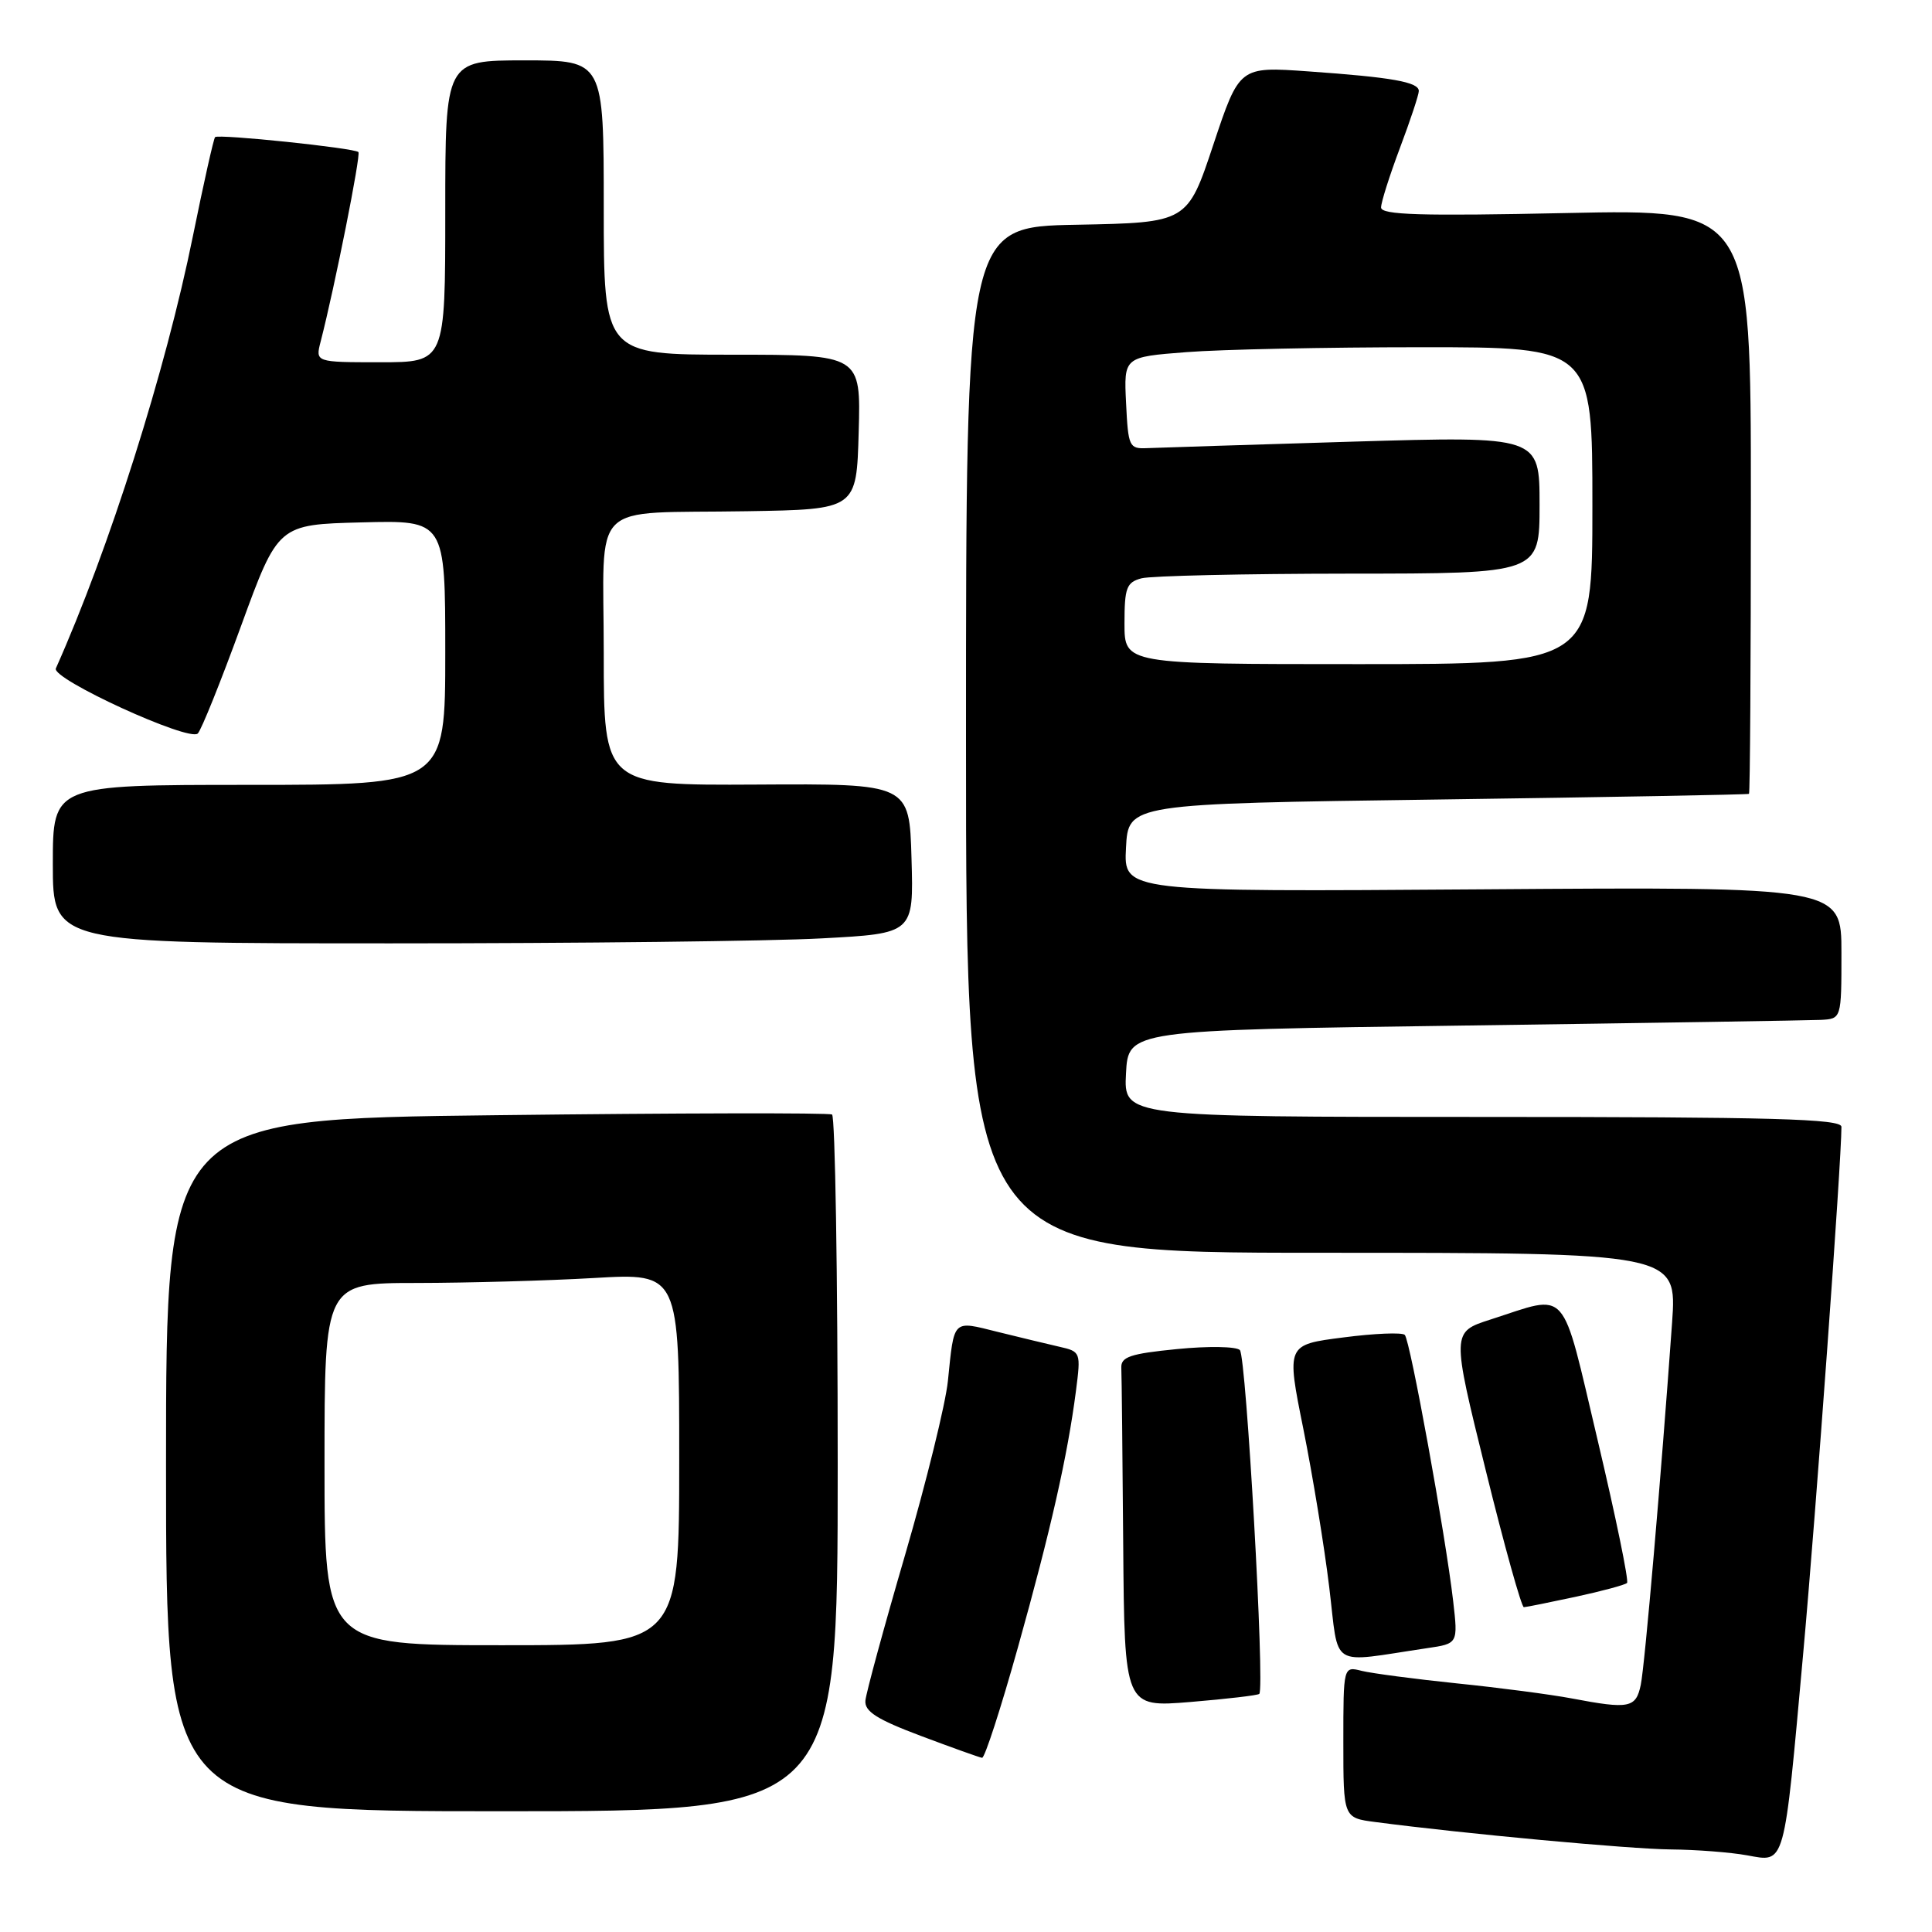<?xml version="1.0" encoding="UTF-8" standalone="no"?>
<!DOCTYPE svg PUBLIC "-//W3C//DTD SVG 1.1//EN" "http://www.w3.org/Graphics/SVG/1.1/DTD/svg11.dtd" >
<svg xmlns="http://www.w3.org/2000/svg" xmlns:xlink="http://www.w3.org/1999/xlink" version="1.1" viewBox="0 0 256 256">
 <g >
 <path fill="currentColor"
d=" M 238.94 219.00 C 240.64 200.25 244.00 153.90 244.00 149.31 C 244.00 148.25 234.92 148.00 196.45 148.00 C 148.90 148.00 148.90 148.00 149.20 142.25 C 149.50 136.50 149.50 136.50 194.00 135.89 C 218.48 135.55 239.74 135.21 241.25 135.14 C 244.00 135.00 244.00 135.00 244.00 126.25 C 244.00 117.50 244.00 117.50 196.45 117.84 C 148.89 118.18 148.89 118.18 149.20 112.34 C 149.50 106.50 149.50 106.50 190.50 105.94 C 213.05 105.63 231.61 105.29 231.75 105.19 C 231.89 105.09 232.00 87.61 232.00 66.35 C 232.00 27.71 232.00 27.71 207.50 28.23 C 188.23 28.64 183.00 28.48 183.00 27.49 C 183.00 26.80 184.13 23.25 185.50 19.60 C 186.88 15.94 188.00 12.55 188.00 12.06 C 188.00 10.87 184.45 10.24 173.37 9.46 C 164.23 8.81 164.23 8.81 160.78 19.15 C 157.34 29.50 157.34 29.50 142.67 29.78 C 128.00 30.05 128.00 30.05 128.00 98.03 C 128.00 166.00 128.00 166.00 175.11 166.00 C 222.21 166.00 222.21 166.00 221.56 175.25 C 220.11 195.57 217.95 220.65 217.41 223.25 C 216.77 226.32 215.89 226.50 208.26 225.05 C 205.51 224.53 198.67 223.63 193.07 223.06 C 187.47 222.48 181.79 221.73 180.44 221.40 C 178.00 220.78 178.00 220.78 178.00 230.83 C 178.00 240.88 178.00 240.88 182.25 241.43 C 193.93 242.97 215.96 245.01 221.38 245.06 C 224.75 245.09 229.30 245.44 231.50 245.84 C 236.60 246.76 236.35 247.67 238.94 219.00 Z  M 111.00 194.06 C 111.00 168.79 110.66 147.92 110.25 147.68 C 109.84 147.44 89.81 147.48 65.75 147.77 C 22.00 148.28 22.00 148.28 22.00 194.14 C 22.00 240.00 22.00 240.00 66.50 240.00 C 111.00 240.00 111.00 240.00 111.00 194.06 Z  M 134.89 218.25 C 139.23 202.74 141.45 192.94 142.57 184.30 C 143.23 179.18 143.20 179.09 140.37 178.45 C 138.79 178.09 135.11 177.20 132.19 176.48 C 126.16 174.98 126.45 174.69 125.60 183.00 C 125.29 186.03 122.74 196.38 119.94 206.00 C 117.13 215.62 114.76 224.33 114.67 225.34 C 114.54 226.77 116.20 227.83 122.00 230.01 C 126.12 231.56 129.78 232.87 130.13 232.92 C 130.48 232.96 132.62 226.36 134.89 218.25 Z  M 166.86 224.45 C 167.62 223.74 165.13 179.73 164.29 178.89 C 163.81 178.41 160.06 178.35 155.96 178.76 C 149.76 179.37 148.51 179.79 148.58 181.25 C 148.63 182.21 148.74 192.73 148.83 204.62 C 149.00 226.24 149.00 226.24 157.75 225.52 C 162.56 225.12 166.66 224.64 166.86 224.45 Z  M 189.10 218.39 C 193.20 217.79 193.20 217.79 192.55 212.14 C 191.53 203.35 186.85 177.57 186.14 176.88 C 185.79 176.53 182.11 176.68 177.98 177.22 C 170.45 178.18 170.45 178.18 172.70 189.34 C 173.93 195.48 175.48 204.91 176.13 210.31 C 177.47 221.29 175.94 220.34 189.10 218.39 Z  M 208.80 211.58 C 212.27 210.83 215.32 210.01 215.59 209.75 C 215.85 209.49 214.10 201.00 211.71 190.89 C 206.78 170.09 208.00 171.47 197.51 174.84 C 192.34 176.50 192.34 176.50 196.85 194.75 C 199.32 204.79 201.61 212.98 201.92 212.96 C 202.24 212.95 205.34 212.32 208.80 211.58 Z  M 108.88 124.34 C 121.07 123.69 121.07 123.69 120.78 113.76 C 120.50 103.84 120.50 103.84 100.25 103.96 C 80.00 104.07 80.00 104.07 80.00 86.56 C 80.00 65.87 77.75 68.10 99.00 67.74 C 113.50 67.50 113.50 67.50 113.78 57.25 C 114.07 47.00 114.07 47.00 97.03 47.00 C 80.00 47.00 80.00 47.00 80.00 27.50 C 80.00 8.00 80.00 8.00 69.50 8.00 C 59.00 8.00 59.00 8.00 59.00 28.00 C 59.00 48.00 59.00 48.00 50.39 48.00 C 41.78 48.00 41.78 48.00 42.49 45.25 C 44.35 38.04 47.84 20.50 47.49 20.15 C 46.95 19.61 28.94 17.73 28.50 18.17 C 28.31 18.36 26.99 24.24 25.57 31.24 C 21.96 49.10 14.47 72.72 7.40 88.57 C 6.79 89.95 25.07 98.33 26.21 97.19 C 26.68 96.72 29.26 90.30 31.95 82.92 C 36.85 69.50 36.85 69.50 47.92 69.22 C 59.00 68.93 59.00 68.93 59.00 86.47 C 59.00 104.00 59.00 104.00 33.00 104.00 C 7.00 104.00 7.00 104.00 7.00 114.50 C 7.00 125.00 7.00 125.00 51.84 125.00 C 76.51 125.00 102.17 124.71 108.88 124.34 Z  M 149.00 82.62 C 149.00 77.88 149.27 77.16 151.25 76.63 C 152.49 76.30 164.86 76.02 178.75 76.01 C 204.00 76.00 204.00 76.00 204.00 66.89 C 204.00 57.79 204.00 57.79 179.25 58.52 C 165.64 58.93 153.38 59.32 152.00 59.38 C 149.62 59.49 149.49 59.20 149.21 53.40 C 148.91 47.30 148.91 47.30 157.21 46.66 C 161.77 46.30 175.74 46.01 188.25 46.01 C 211.00 46.00 211.00 46.00 211.00 67.00 C 211.00 88.00 211.00 88.00 180.00 88.00 C 149.00 88.00 149.00 88.00 149.00 82.62 Z  M 43.00 194.00 C 43.00 170.00 43.00 170.00 55.25 170.00 C 61.99 169.99 72.56 169.70 78.75 169.34 C 90.00 168.69 90.00 168.69 90.00 193.35 C 90.00 218.00 90.00 218.00 66.50 218.00 C 43.00 218.00 43.00 218.00 43.00 194.00 Z "/>
</g>
</svg>